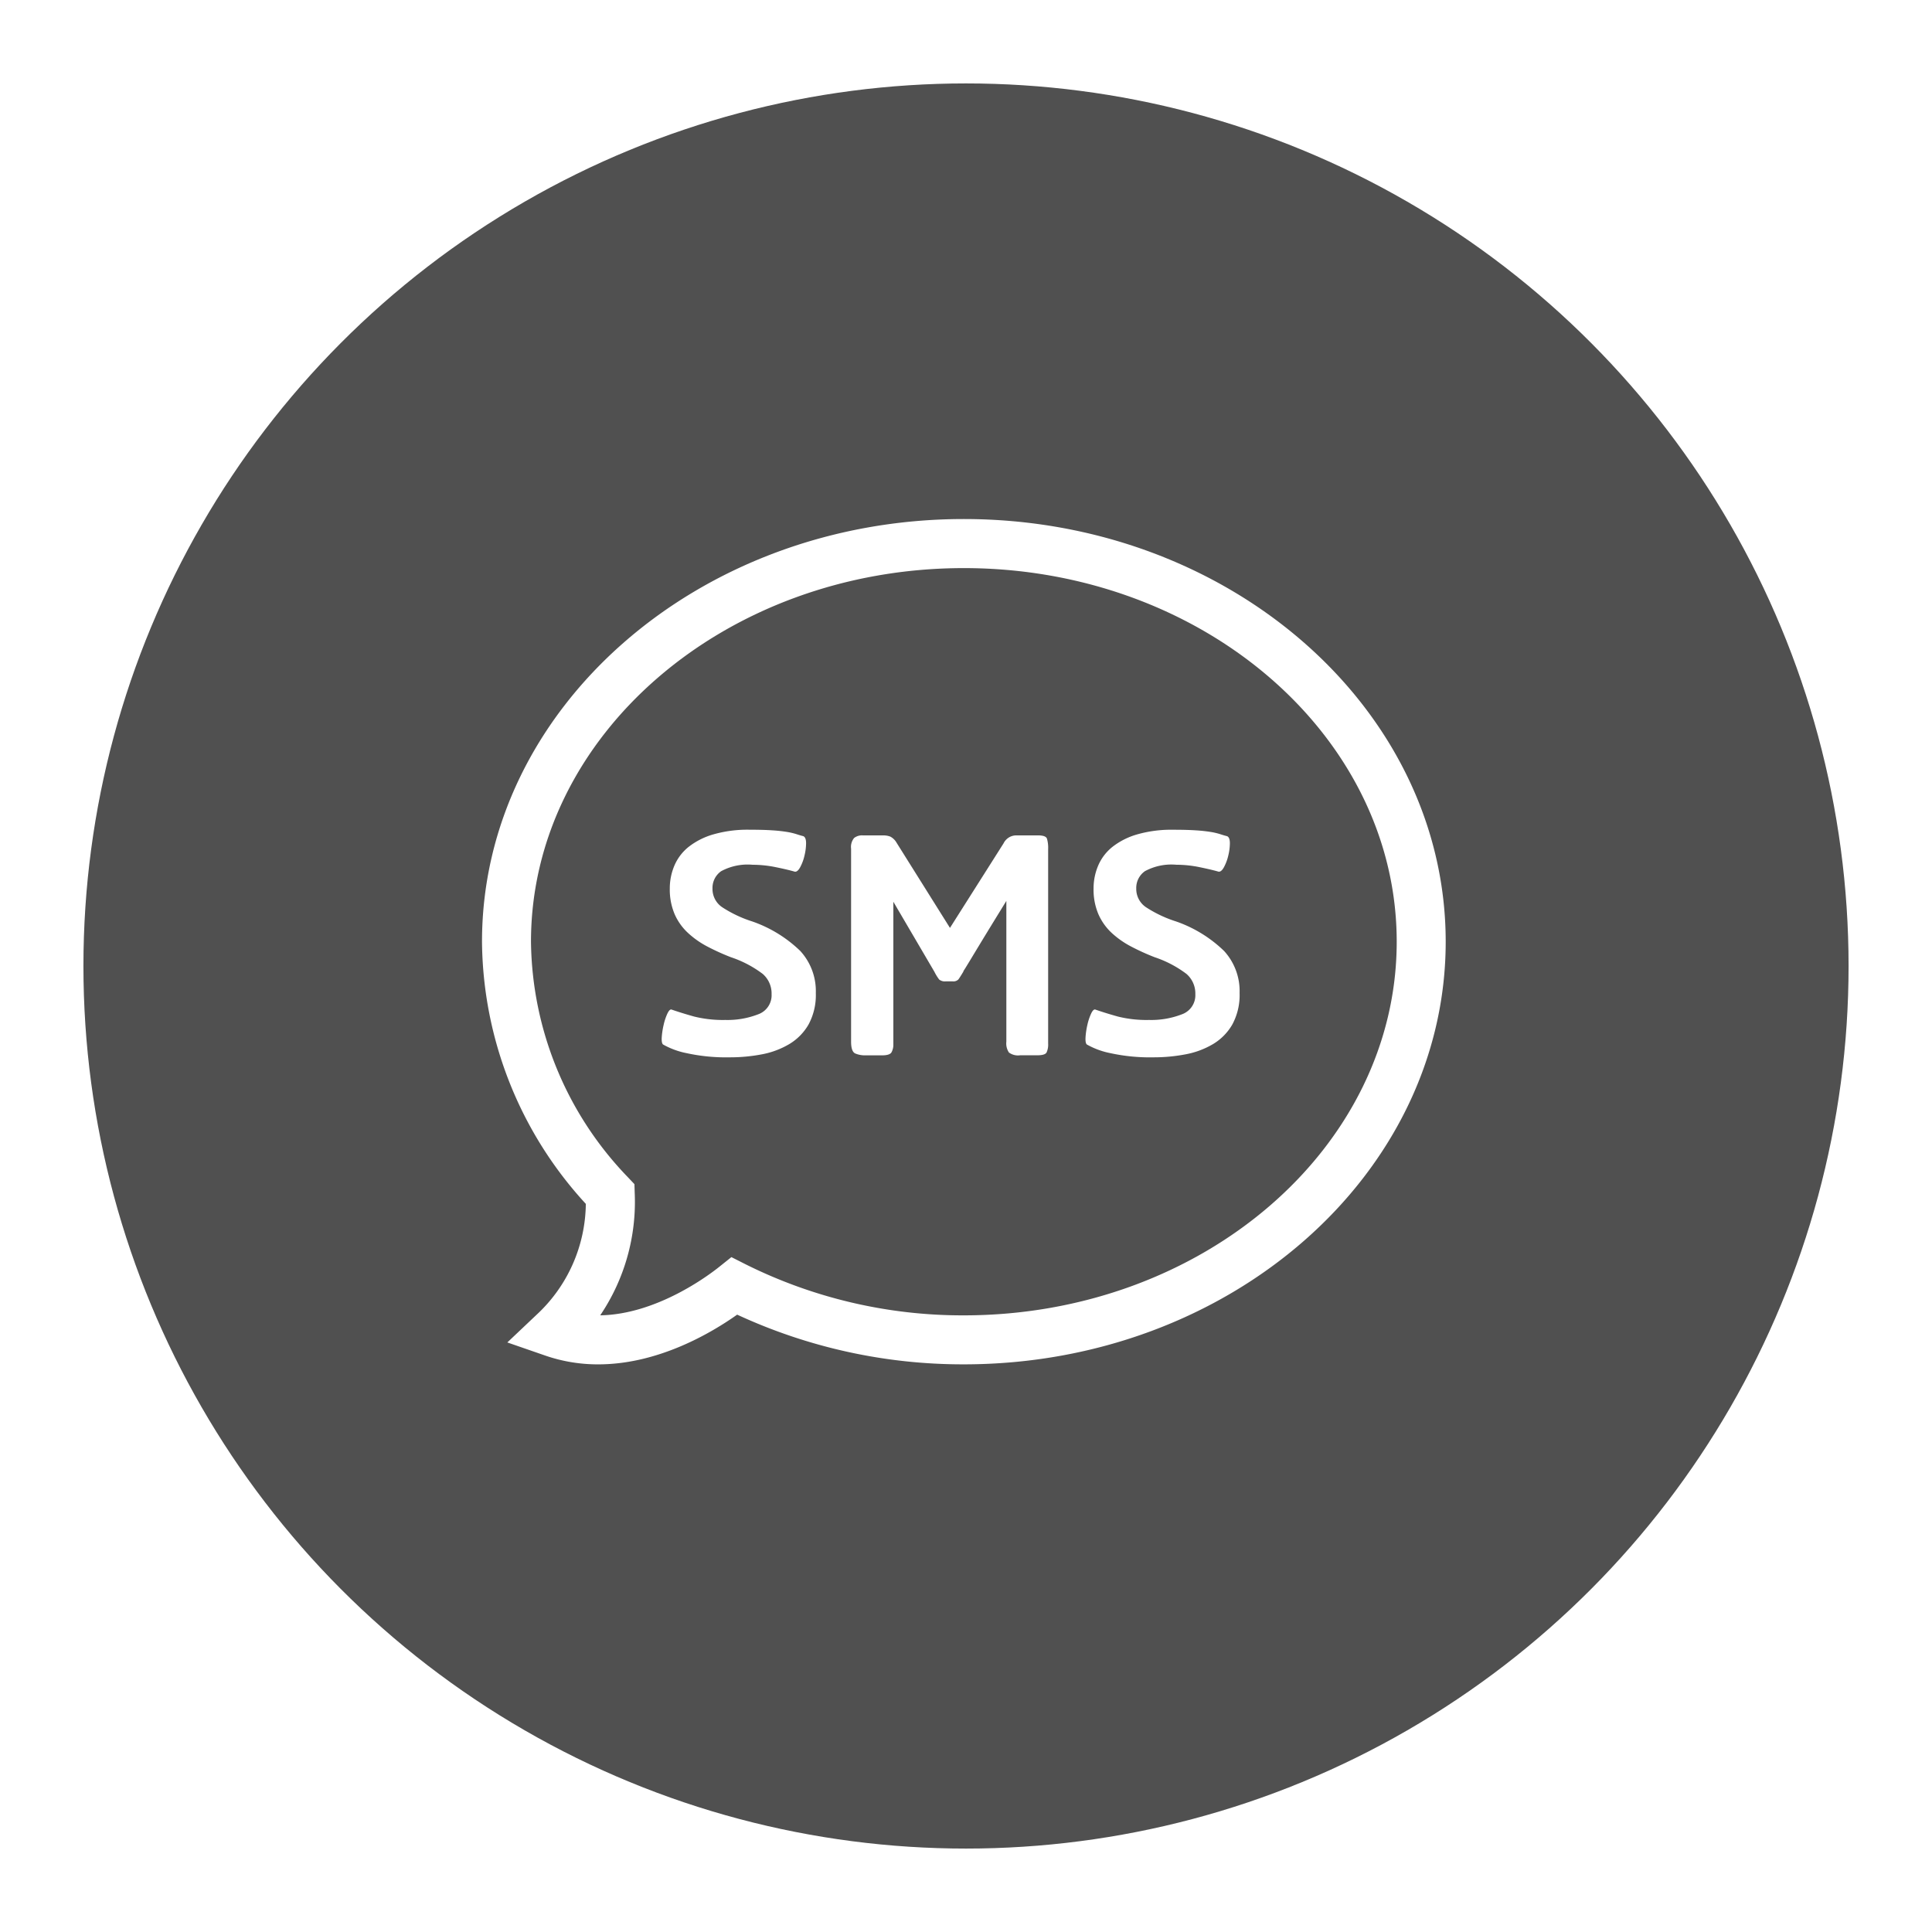 <svg xmlns="http://www.w3.org/2000/svg" xmlns:xlink="http://www.w3.org/1999/xlink" width="208.428" height="208.428" viewBox="0 0 208.428 208.428">
  <defs>
    <filter id="Oval" x="0" y="0" width="208.428" height="208.428" filterUnits="userSpaceOnUse">
      <feOffset dy="3" input="SourceAlpha"/>
      <feGaussianBlur stdDeviation="3" result="blur"/>
      <feFlood flood-opacity="0.161"/>
      <feComposite operator="in" in2="blur"/>
      <feComposite in="SourceGraphic"/>
    </filter>
  </defs>
  <g id="sms" transform="translate(-2064 -549)">
    <g id="Codepen" transform="translate(2073 555)">
      <g transform="matrix(1, 0, 0, 1, -9, -6)" filter="url(#Oval)">
        <circle id="Oval-2" data-name="Oval" cx="95.214" cy="95.214" r="95.214" transform="translate(9 6)" fill="#505050"/>
      </g>
    </g>
    <g id="speech-bubble" transform="translate(2116 600.167)">
      <path id="Path_118" data-name="Path 118" d="M12.542,96.023a17.37,17.37,0,0,1-5.7-.942L2.732,93.658l3.161-2.993A16.537,16.537,0,0,0,11.2,78.709,42.265,42.265,0,0,1,0,50.428c0-25.141,23.318-45.6,51.981-45.6s51.984,20.454,51.984,45.6S80.644,96.021,51.981,96.021a57.89,57.89,0,0,1-24.455-5.362C24.7,92.661,18.989,96.023,12.542,96.023ZM26.906,84.453l1.517.768A52.419,52.419,0,0,0,51.98,90.736c25.749,0,46.7-18.082,46.7-40.306S77.728,10.121,51.98,10.121,5.284,28.2,5.284,50.428A37.129,37.129,0,0,0,15.757,75.854l.687.728.032,1a21.868,21.868,0,0,1-3.723,13.151c6.122-.1,11.749-4.359,12.825-5.219Z" transform="translate(0 0)" fill="#fff"/>
      <path id="Path_119" data-name="Path 119" d="M22.05,54.743a19.977,19.977,0,0,1-4.729-.457,8.433,8.433,0,0,1-2.514-.932c-.116-.116-.16-.382-.132-.8a8.388,8.388,0,0,1,.2-1.3,5.966,5.966,0,0,1,.39-1.191c.159-.346.309-.507.456-.477q1.128.391,2.45.759a12.849,12.849,0,0,0,3.361.367,9.139,9.139,0,0,0,3.537-.607,2.181,2.181,0,0,0,1.454-2.169,2.789,2.789,0,0,0-.956-2.191,11.913,11.913,0,0,0-3.427-1.8A24.47,24.47,0,0,1,19.6,42.794a9.665,9.665,0,0,1-2.1-1.475A6.093,6.093,0,0,1,16.064,39.3a6.782,6.782,0,0,1-.522-2.777,6.264,6.264,0,0,1,.5-2.473,5.185,5.185,0,0,1,1.54-2.017,7.821,7.821,0,0,1,2.668-1.344,13.316,13.316,0,0,1,3.883-.5q1.473,0,2.45.065a16.06,16.06,0,0,1,1.606.174,7.215,7.215,0,0,1,1.019.239c.26.087.506.159.737.217.2.086.3.34.3.759a5.778,5.778,0,0,1-.174,1.345A4.987,4.987,0,0,1,29.6,34.25q-.305.543-.608.456-.737-.216-2.017-.476a12.43,12.43,0,0,0-2.494-.26,6.016,6.016,0,0,0-3.4.694,2.2,2.2,0,0,0-.933,1.865,2.375,2.375,0,0,0,1.041,2.017,13.284,13.284,0,0,0,3.252,1.54,14.052,14.052,0,0,1,5.183,3.188,6.408,6.408,0,0,1,1.671,4.533,6.679,6.679,0,0,1-.78,3.386,5.854,5.854,0,0,1-2.083,2.122,9.043,9.043,0,0,1-2.971,1.108A18.115,18.115,0,0,1,22.05,54.743Z" transform="translate(4.717 8.156)" fill="#fff"/>
      <path id="Path_120" data-name="Path 120" d="M48.35,54.378a1.654,1.654,0,0,1-1.191-.3,1.752,1.752,0,0,1-.282-1.172V37.721q-1.735,2.819-2.671,4.359c-.624,1.028-1.074,1.78-1.365,2.257s-.464.759-.523.845a.441.441,0,0,0-.083.176c-.259.433-.441.715-.542.846a.772.772,0,0,1-.63.194h-.694a1,1,0,0,1-.737-.194,5.208,5.208,0,0,1-.521-.846l-4.425-7.546V53.166a1.722,1.722,0,0,1-.2.891q-.194.325-1.019.325h-1.82a2.677,2.677,0,0,1-1.064-.2c-.3-.13-.456-.555-.456-1.281V32.084a1.515,1.515,0,0,1,.325-1.15,1.383,1.383,0,0,1,.933-.282h2.169a2.161,2.161,0,0,1,.8.13,1.66,1.66,0,0,1,.673.65l5.767,9.2L46.57,31.52a1.575,1.575,0,0,1,.632-.673,1.514,1.514,0,0,1,.715-.194H50.3c.55,0,.866.115.956.346a3.5,3.5,0,0,1,.13,1.129V53.119a2.008,2.008,0,0,1-.173.957c-.116.2-.449.3-1,.3Z" transform="translate(9.69 8.304)" fill="#fff"/>
      <path id="Path_121" data-name="Path 121" d="M56.644,54.743a19.97,19.97,0,0,1-4.729-.457,8.418,8.418,0,0,1-2.514-.932c-.116-.116-.16-.382-.132-.8a8.224,8.224,0,0,1,.194-1.3,5.883,5.883,0,0,1,.39-1.191c.157-.348.308-.507.456-.477q1.128.391,2.45.759a12.779,12.779,0,0,0,3.361.367,9.144,9.144,0,0,0,3.537-.607,2.184,2.184,0,0,0,1.455-2.169,2.786,2.786,0,0,0-.957-2.191,11.925,11.925,0,0,0-3.428-1.8,24.6,24.6,0,0,1-2.537-1.152,9.706,9.706,0,0,1-2.105-1.475,6.109,6.109,0,0,1-1.43-2.015,6.765,6.765,0,0,1-.522-2.777,6.286,6.286,0,0,1,.5-2.473,5.2,5.2,0,0,1,1.541-2.017,7.814,7.814,0,0,1,2.667-1.344,13.335,13.335,0,0,1,3.883-.5q1.475,0,2.45.065a16.137,16.137,0,0,1,1.607.174,7.306,7.306,0,0,1,1.019.239c.259.086.506.159.739.217.2.086.3.34.3.759a5.713,5.713,0,0,1-.176,1.345,4.986,4.986,0,0,1-.473,1.257q-.305.543-.609.456c-.49-.144-1.166-.3-2.015-.476a12.44,12.44,0,0,0-2.494-.26,6.013,6.013,0,0,0-3.4.694,2.205,2.205,0,0,0-.934,1.865,2.376,2.376,0,0,0,1.043,2.017,13.259,13.259,0,0,0,3.252,1.54,14.063,14.063,0,0,1,5.183,3.188,6.408,6.408,0,0,1,1.671,4.533,6.679,6.679,0,0,1-.78,3.386,5.855,5.855,0,0,1-2.083,2.122,9.043,9.043,0,0,1-2.971,1.108A18.122,18.122,0,0,1,56.644,54.743Z" transform="translate(15.843 8.156)" fill="#fff"/>
    </g>
  </g>
</svg>
